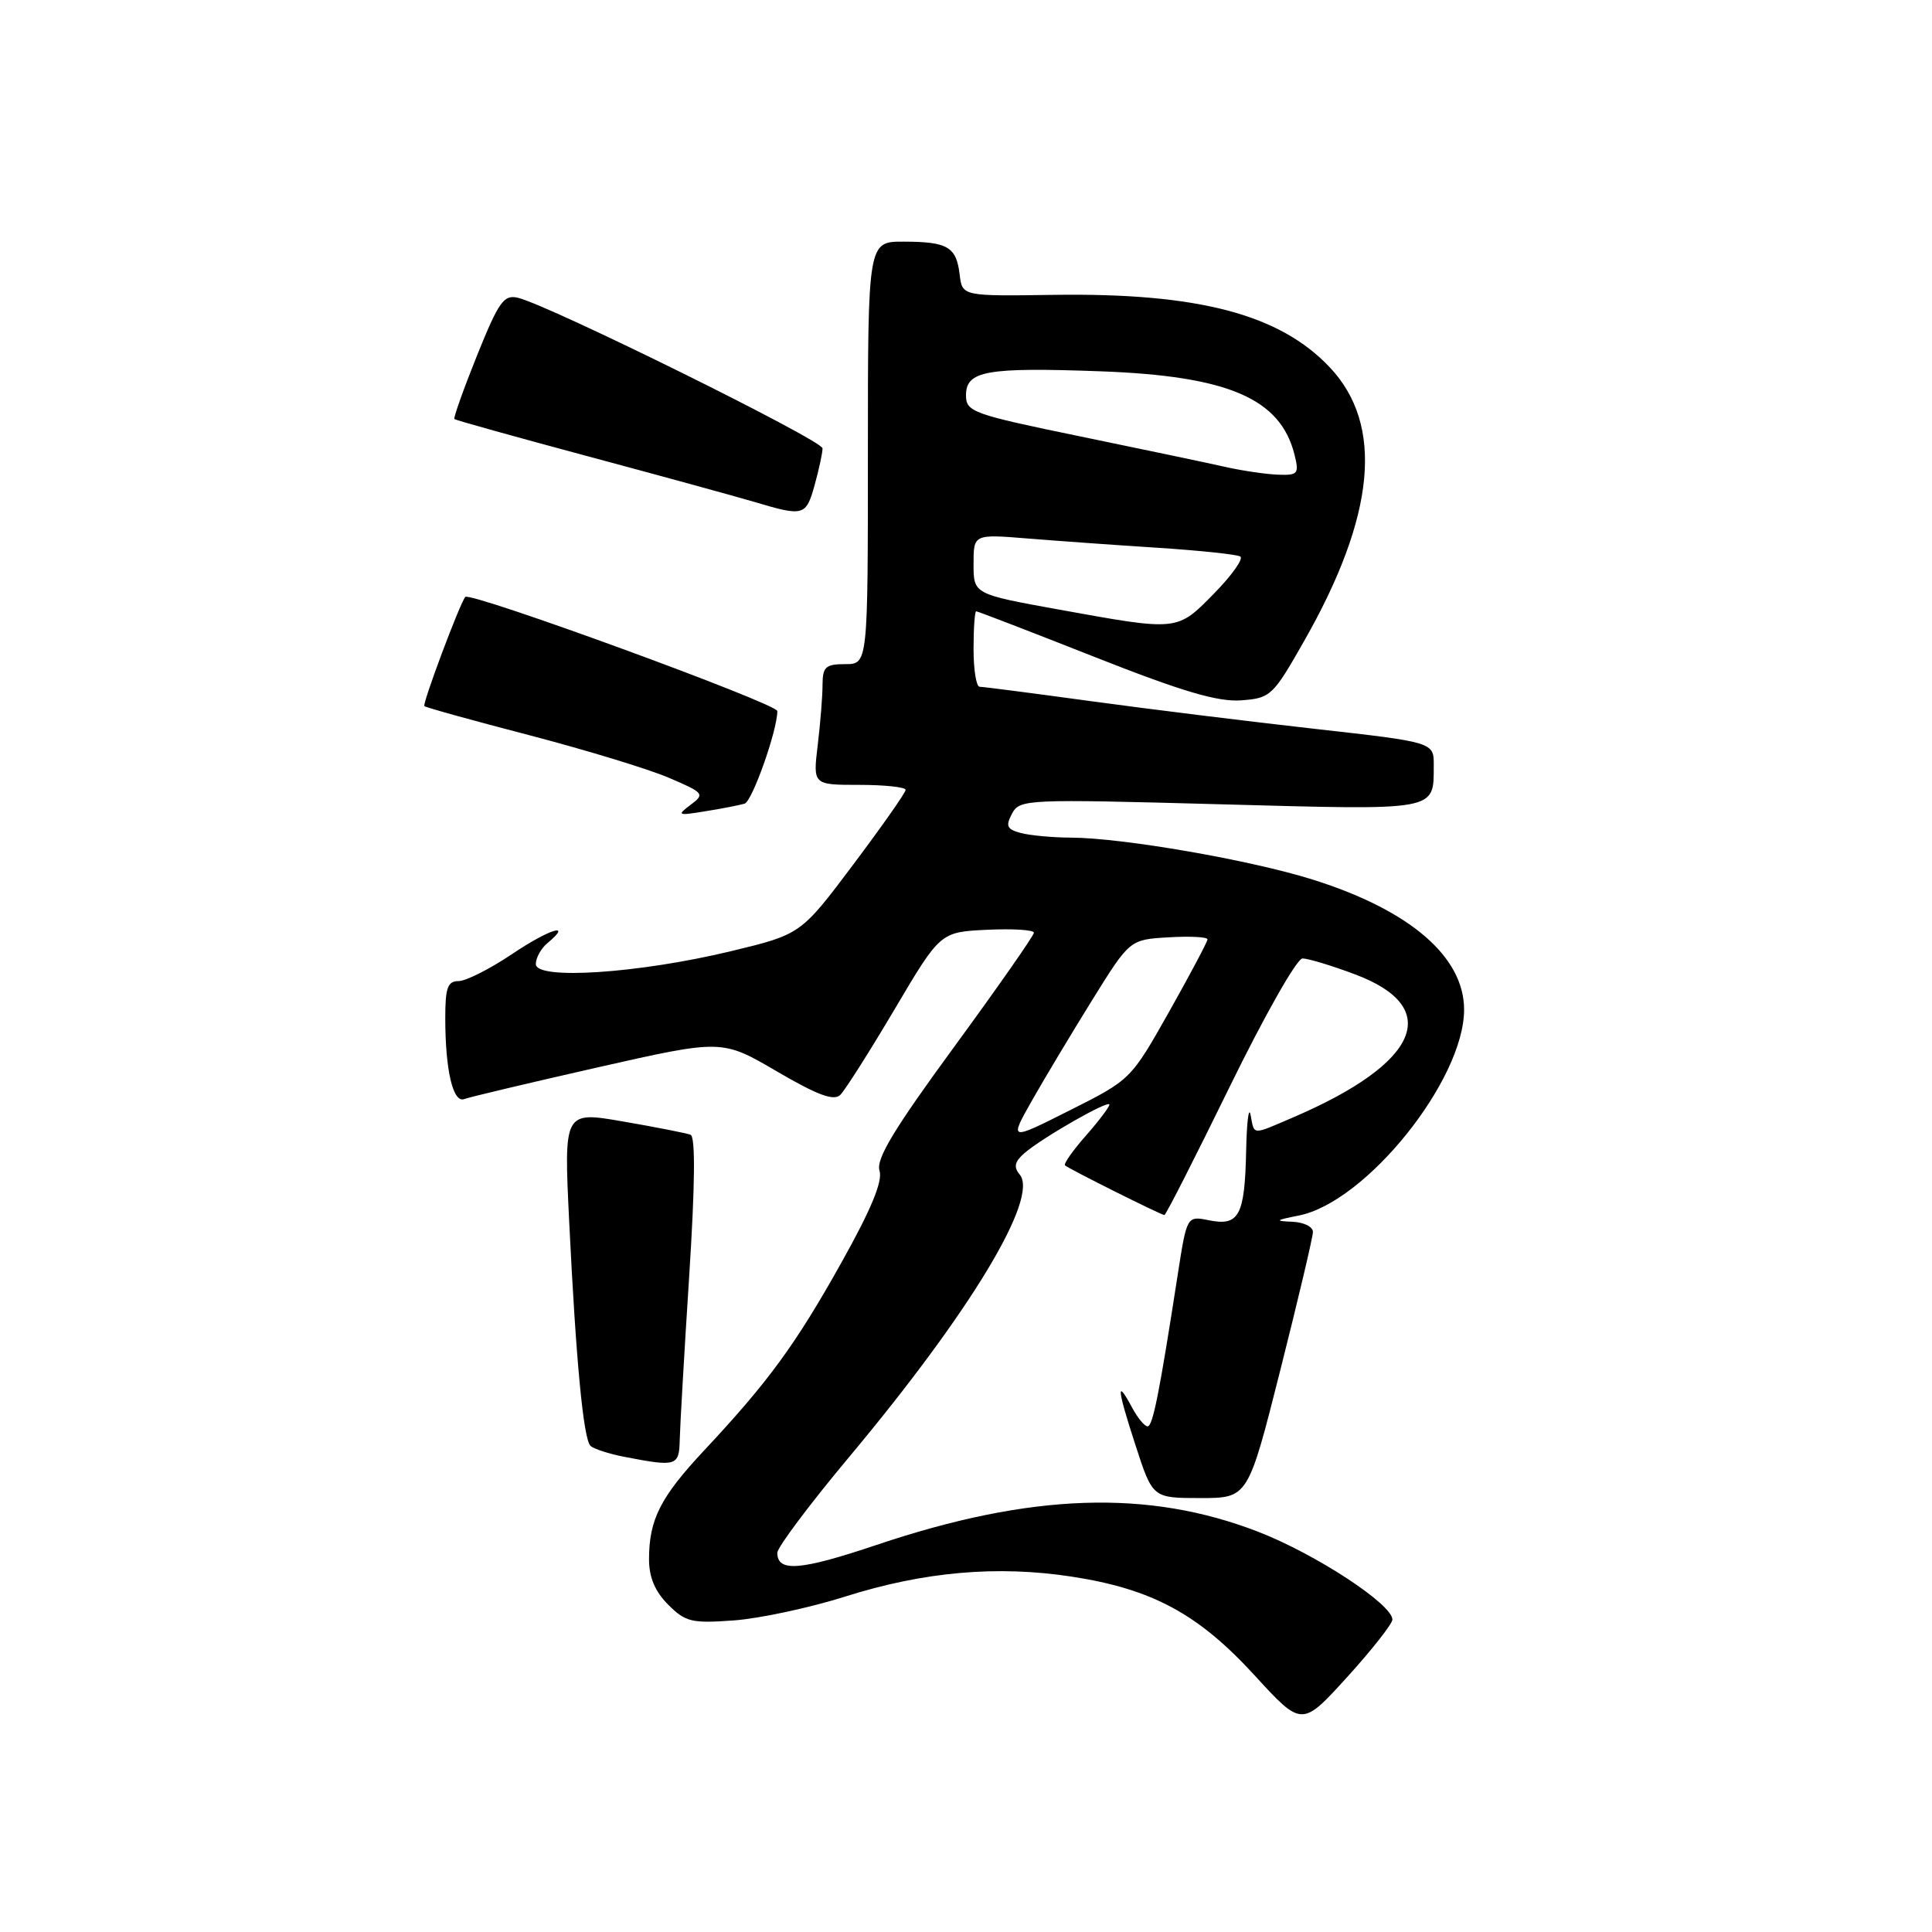 <?xml version="1.0" encoding="UTF-8" standalone="no"?>
<!DOCTYPE svg PUBLIC "-//W3C//DTD SVG 1.1//EN" "http://www.w3.org/Graphics/SVG/1.1/DTD/svg11.dtd" >
<svg xmlns="http://www.w3.org/2000/svg" xmlns:xlink="http://www.w3.org/1999/xlink" version="1.1" viewBox="0 0 256 256">
 <g >
 <path fill="currentColor"
d=" M 184.50 214.60 C 184.50 212.58 174.33 205.92 166.75 202.98 C 152.14 197.31 136.57 197.84 116.18 204.70 C 106.04 208.11 103.00 208.35 103.00 205.75 C 103.00 205.03 107.31 199.28 112.59 192.97 C 128.58 173.84 137.69 158.74 135.12 155.64 C 134.28 154.63 134.44 153.93 135.75 152.79 C 138.12 150.74 147.00 145.67 147.00 146.37 C 147.00 146.68 145.59 148.54 143.87 150.50 C 142.14 152.46 140.91 154.22 141.12 154.42 C 141.64 154.89 153.86 161.00 154.29 161.00 C 154.48 161.00 158.37 153.35 162.94 144.00 C 167.54 134.60 171.84 127.00 172.59 127.00 C 173.32 127.00 176.45 127.94 179.53 129.10 C 191.29 133.50 188.09 140.89 171.30 148.08 C 165.82 150.43 166.23 150.46 165.71 147.75 C 165.47 146.51 165.20 148.65 165.12 152.50 C 164.94 161.07 164.18 162.49 160.23 161.70 C 157.27 161.10 157.27 161.10 156.07 168.80 C 153.62 184.65 152.75 189.00 152.06 189.00 C 151.66 189.00 150.74 187.88 150.00 186.50 C 147.88 182.54 148.01 183.97 150.46 191.50 C 152.73 198.50 152.73 198.50 159.05 198.50 C 165.37 198.50 165.37 198.50 169.66 181.50 C 172.02 172.15 173.96 163.94 173.97 163.25 C 173.99 162.56 172.76 161.95 171.25 161.89 C 168.87 161.79 168.98 161.68 172.07 161.07 C 180.98 159.33 194.00 143.13 194.00 133.78 C 194.00 126.78 186.83 120.61 174.00 116.57 C 165.74 113.96 148.72 111.01 141.88 110.99 C 139.47 110.98 136.50 110.70 135.27 110.38 C 133.41 109.88 133.22 109.46 134.10 107.81 C 135.12 105.90 135.94 105.87 161.68 106.57 C 190.76 107.36 189.95 107.51 189.98 101.42 C 190.00 98.35 190.00 98.35 174.25 96.58 C 165.59 95.61 152.23 93.96 144.56 92.91 C 136.89 91.86 130.26 91.00 129.81 91.00 C 129.36 91.00 129.00 88.75 129.00 86.00 C 129.00 83.25 129.16 81.00 129.35 81.00 C 129.55 81.00 136.61 83.72 145.04 87.05 C 156.67 91.64 161.35 93.02 164.44 92.80 C 168.36 92.51 168.65 92.24 172.77 85.00 C 182.28 68.31 183.41 56.30 176.19 48.66 C 169.56 41.64 158.75 38.80 139.71 39.07 C 127.50 39.25 127.50 39.25 127.16 36.38 C 126.72 32.71 125.58 32.03 119.75 32.02 C 115.00 32.00 115.00 32.00 115.00 60.00 C 115.00 88.00 115.00 88.00 112.00 88.00 C 109.40 88.00 109.00 88.36 108.99 90.75 C 108.99 92.26 108.70 95.86 108.35 98.75 C 107.72 104.00 107.72 104.00 113.86 104.00 C 117.24 104.00 120.00 104.30 120.00 104.66 C 120.00 105.03 116.87 109.48 113.05 114.57 C 106.11 123.81 106.11 123.81 96.80 126.05 C 84.61 128.98 71.00 129.88 71.00 127.75 C 71.00 126.92 71.69 125.68 72.52 124.98 C 75.99 122.11 72.79 123.09 67.85 126.42 C 64.92 128.39 61.73 130.00 60.76 130.00 C 59.32 130.00 59.00 130.88 59.00 134.87 C 59.00 141.83 60.03 146.20 61.52 145.63 C 62.21 145.37 70.17 143.48 79.21 141.43 C 95.66 137.71 95.66 137.71 102.93 141.96 C 108.36 145.13 110.49 145.92 111.35 145.07 C 111.98 144.45 115.22 139.34 118.55 133.72 C 124.59 123.50 124.59 123.50 130.80 123.20 C 134.21 123.04 137.00 123.21 137.00 123.59 C 137.00 123.96 132.25 130.76 126.45 138.69 C 118.45 149.61 116.05 153.59 116.54 155.12 C 116.98 156.52 115.44 160.25 111.48 167.32 C 105.42 178.16 101.80 183.11 93.32 192.17 C 87.50 198.39 86.00 201.35 86.00 206.61 C 86.00 209.00 86.79 210.88 88.54 212.63 C 90.84 214.93 91.65 215.12 97.29 214.71 C 100.70 214.45 107.33 213.03 112.00 211.55 C 122.43 208.25 132.13 207.40 142.00 208.91 C 152.65 210.54 158.77 213.84 166.22 221.97 C 172.50 228.83 172.50 228.83 178.50 222.23 C 181.80 218.59 184.50 215.16 184.50 214.60 Z  M 90.07 190.75 C 90.11 188.96 90.67 179.23 91.32 169.12 C 92.10 156.94 92.16 150.62 91.50 150.36 C 90.95 150.15 86.95 149.36 82.60 148.61 C 74.71 147.24 74.71 147.24 75.42 161.87 C 76.32 180.34 77.30 190.64 78.24 191.58 C 78.65 191.98 80.67 192.64 82.74 193.04 C 89.66 194.38 89.99 194.28 90.07 190.75 Z  M 98.66 106.49 C 99.68 106.17 103.00 96.79 103.00 94.22 C 103.00 93.24 62.26 78.34 61.65 79.10 C 60.90 80.02 55.94 93.27 56.23 93.56 C 56.40 93.74 62.68 95.48 70.18 97.43 C 77.67 99.39 85.99 101.92 88.65 103.07 C 93.30 105.06 93.42 105.21 91.50 106.65 C 89.64 108.04 89.79 108.10 93.50 107.49 C 95.70 107.14 98.02 106.68 98.66 106.49 Z  M 107.95 64.25 C 108.52 62.19 108.99 60.01 108.99 59.41 C 109.00 58.35 72.87 40.49 68.64 39.46 C 66.76 39.01 66.10 39.94 63.21 47.10 C 61.41 51.59 60.06 55.38 60.21 55.53 C 60.37 55.67 68.38 57.91 78.00 60.49 C 87.62 63.07 97.53 65.79 100.00 66.52 C 106.51 68.46 106.80 68.38 107.95 64.25 Z  M 136.74 145.83 C 138.40 142.90 142.00 136.90 144.73 132.50 C 149.70 124.50 149.70 124.50 154.85 124.20 C 157.68 124.03 160.00 124.15 160.00 124.47 C 160.00 124.78 157.71 129.09 154.92 134.05 C 149.85 143.04 149.82 143.07 141.78 147.11 C 133.72 151.17 133.72 151.17 136.74 145.83 Z  M 140.25 80.76 C 129.00 78.72 129.00 78.72 129.00 74.74 C 129.00 70.77 129.00 70.77 136.25 71.36 C 140.24 71.68 148.00 72.24 153.50 72.59 C 159.00 72.95 163.88 73.46 164.34 73.74 C 164.81 74.01 163.25 76.21 160.89 78.62 C 155.93 83.67 156.19 83.64 140.25 80.76 Z  M 162.50 61.90 C 160.30 61.40 151.64 59.58 143.25 57.85 C 128.84 54.88 128.00 54.58 128.00 52.37 C 128.00 49.13 130.71 48.65 145.83 49.20 C 162.75 49.82 169.67 52.80 171.53 60.25 C 172.16 62.78 171.99 62.99 169.36 62.90 C 167.79 62.84 164.70 62.39 162.50 61.90 Z "/>
</g>
</svg>